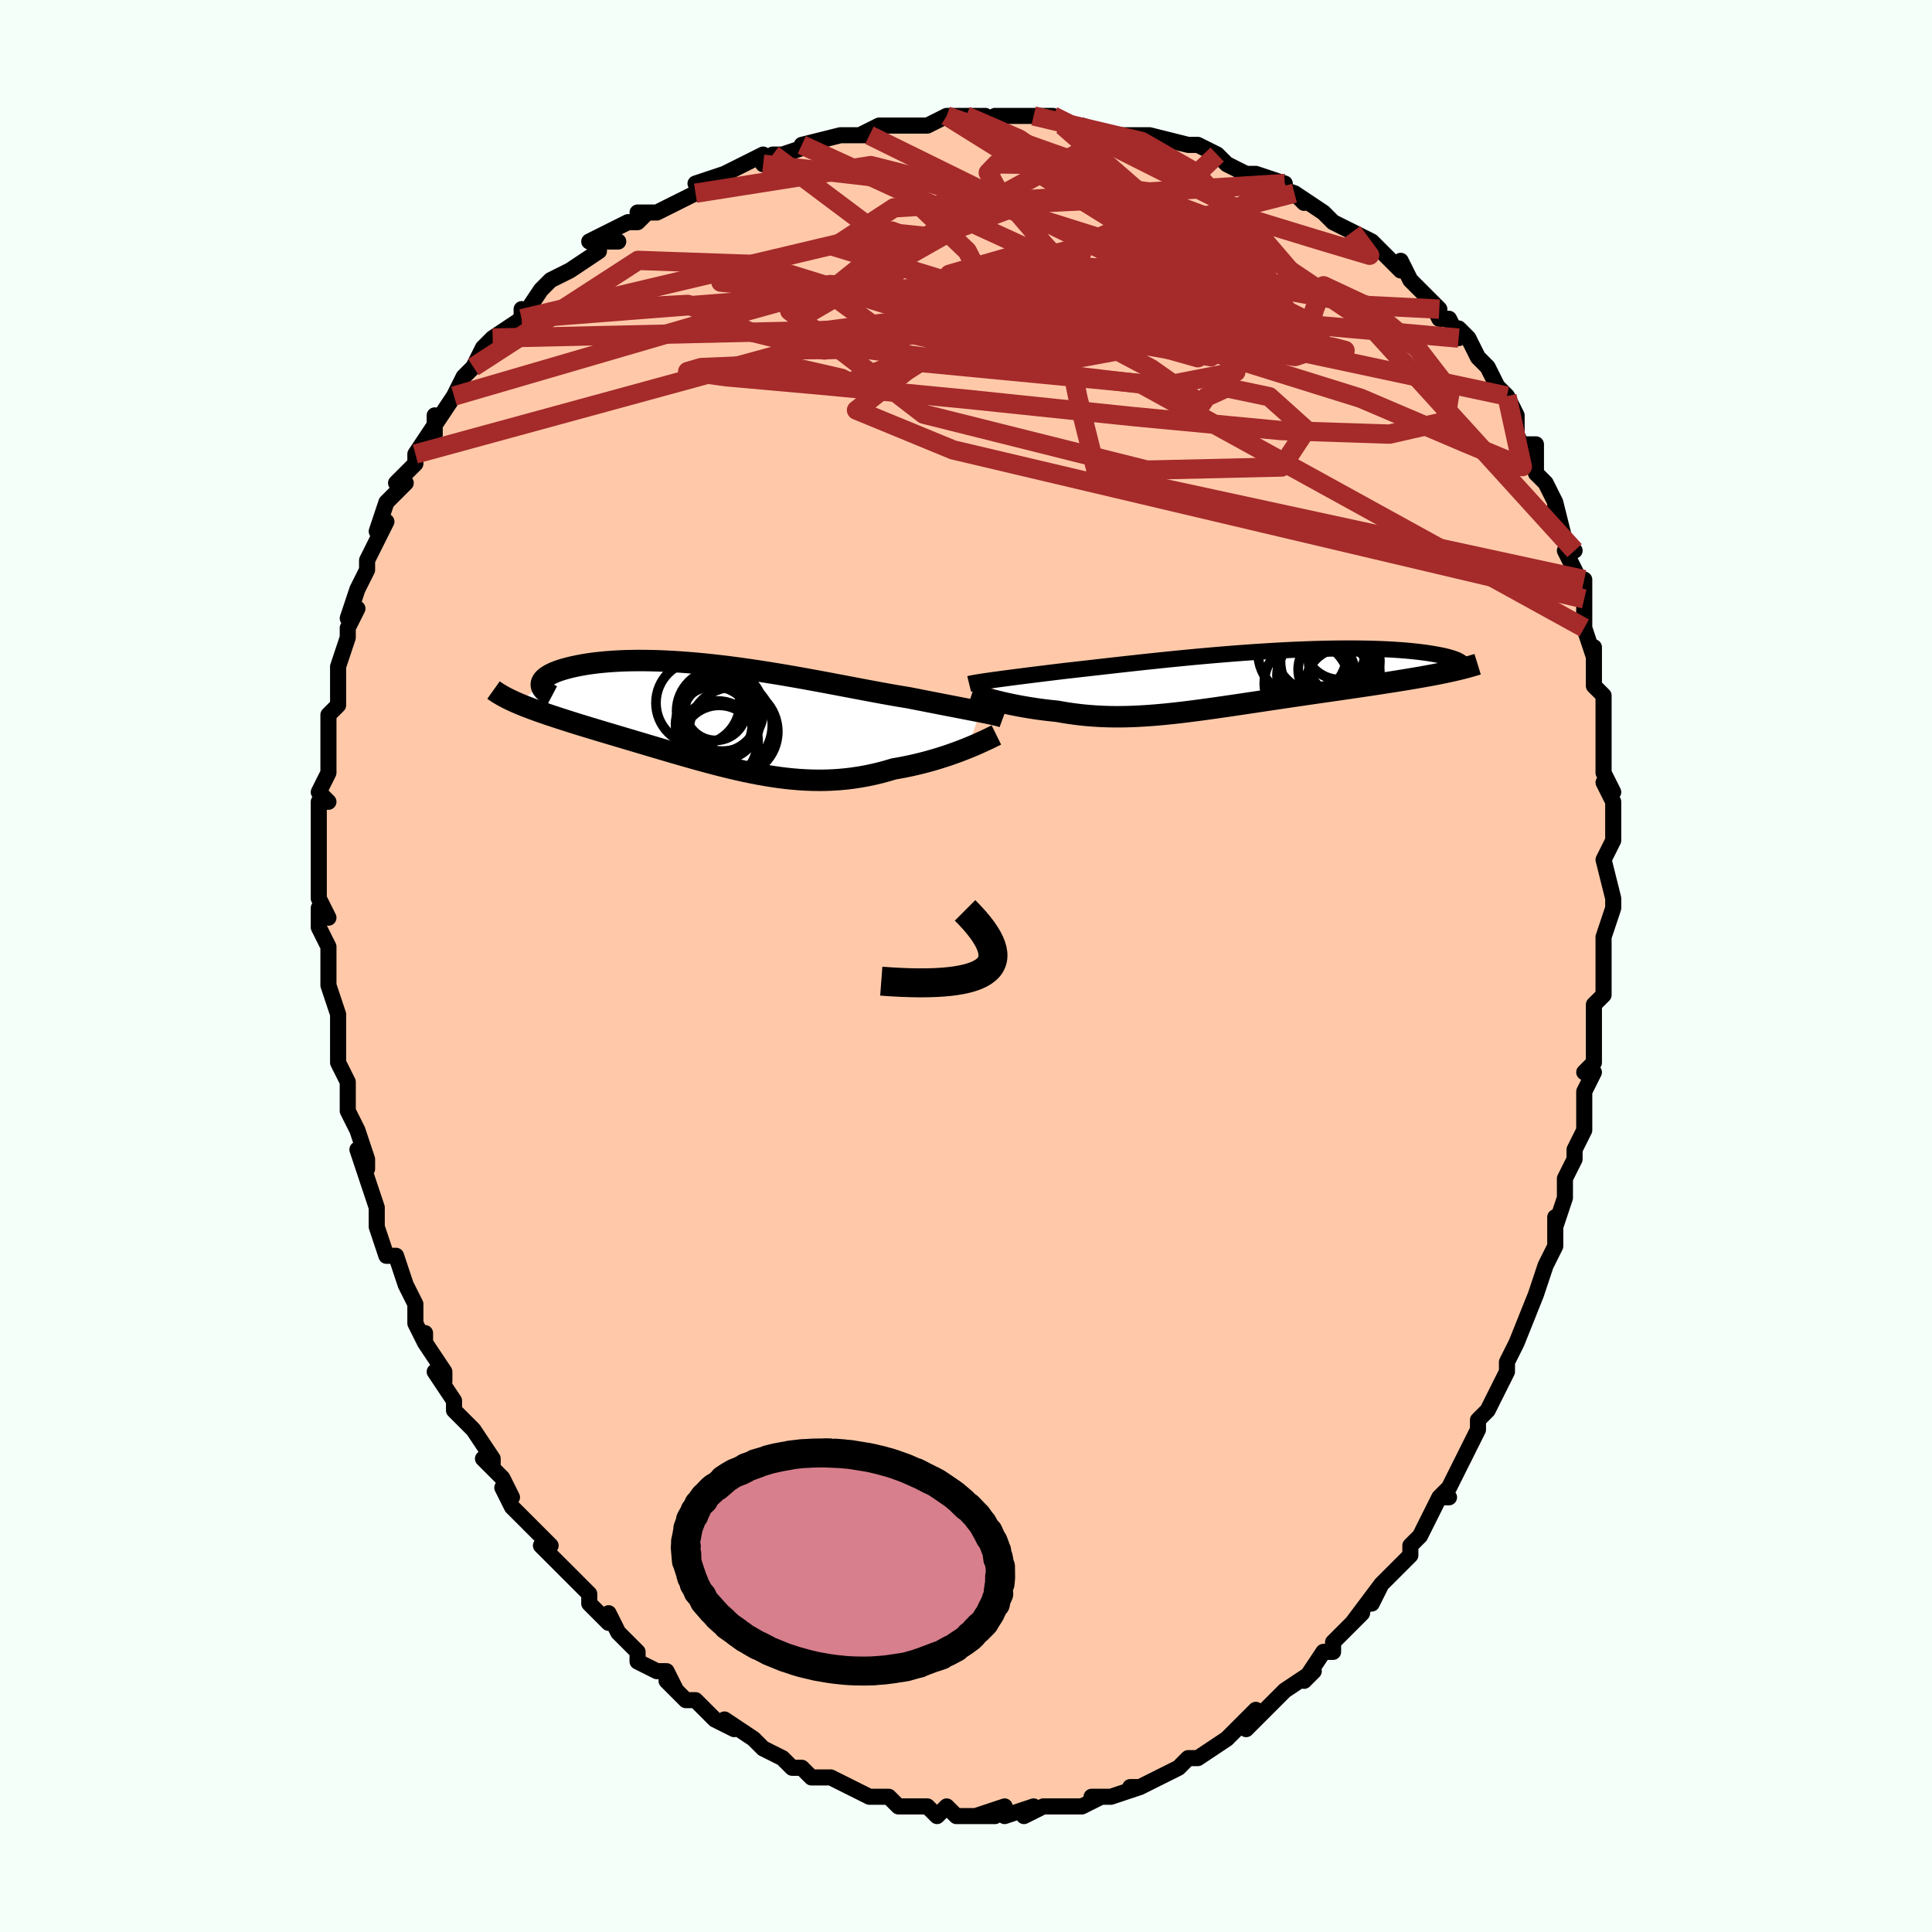 <svg viewBox="-100 -100 200 200" xmlns="http://www.w3.org/2000/svg" width="400" height="400" id="face-svg"><defs><clipPath id="leftEyeClipPath"><polyline points="27.044,-0.431,26.682,-0.502,26.299,-0.576,25.896,-0.654,25.473,-0.736,25.031,-0.822,24.57,-0.911,24.091,-1.004,23.594,-1.1,23.079,-1.2,22.548,-1.304,22.001,-1.411,21.439,-1.521,20.861,-1.635,20.269,-1.751,19.663,-1.87,19.018,-1.976,18.35,-2.089,17.66,-2.21,16.949,-2.338,16.219,-2.472,15.469,-2.612,14.702,-2.757,13.918,-2.906,13.118,-3.058,12.304,-3.212,11.477,-3.368,10.639,-3.525,9.79,-3.682,8.933,-3.838,8.069,-3.992,7.199,-4.144,6.326,-4.292,5.449,-4.436,4.571,-4.576,3.694,-4.71,2.819,-4.837,1.947,-4.958,1.081,-5.072,0.221,-5.177,-0.631,-5.275,-1.474,-5.363,-2.306,-5.443,-3.126,-5.513,-3.933,-5.574,-4.725,-5.625,-5.501,-5.666,-6.26,-5.697,-7.001,-5.718,-7.724,-5.73,-8.425,-5.731,-9.107,-5.723,-9.766,-5.706,-10.403,-5.679,-11.016,-5.644,-11.606,-5.6,-12.172,-5.548,-12.713,-5.489,-13.23,-5.423,-13.721,-5.351,-14.187,-5.273,-14.627,-5.189,-15.042,-5.102,-15.432,-5.01,-15.798,-4.916,-16.138,-4.82,-16.455,-4.721,-16.748,-4.618,-17.017,-4.512,-17.263,-4.403,-17.484,-4.291,-17.681,-4.177,-17.855,-4.061,-18.005,-3.944,-18.13,-3.826,-18.232,-3.706,-18.311,-3.586,-18.365,-3.466,-18.397,-3.345,-18.405,-3.225,-20.776,-1.284,-20.443,-1.145,-20.096,-1.005,-19.735,-0.865,-19.36,-0.723,-18.972,-0.581,-18.571,-0.438,-18.157,-0.294,-17.731,-0.148,-17.292,-0.001,-16.841,0.148,-16.379,0.299,-15.905,0.451,-15.42,0.605,-14.925,0.762,-14.418,0.92,-13.896,1.08,-13.362,1.242,-12.814,1.407,-12.255,1.575,-11.684,1.745,-11.102,1.919,-10.509,2.095,-9.907,2.274,-9.295,2.456,-8.675,2.64,-8.046,2.827,-7.411,3.016,-6.768,3.207,-6.118,3.399,-5.463,3.592,-4.802,3.785,-4.136,3.978,-3.465,4.171,-2.79,4.363,-2.112,4.552,-1.43,4.739,-0.746,4.922,-0.058,5.101,0.631,5.275,1.323,5.443,2.017,5.604,2.712,5.757,3.408,5.902,4.106,6.037,4.804,6.161,5.503,6.274,6.203,6.375,6.904,6.462,7.605,6.535,8.306,6.594,9.008,6.636,9.71,6.661,10.411,6.67,11.113,6.66,11.814,6.631,12.515,6.584,13.215,6.517,13.915,6.43,14.613,6.323,15.31,6.196,16.005,6.049,16.698,5.883,17.388,5.697,18.074,5.492,18.644,5.393,19.209,5.286,19.767,5.171,20.319,5.047,20.863,4.916,21.399,4.778,21.926,4.634,22.444,4.484,22.95,4.328,23.446,4.169,23.929,4.006,24.398,3.84,24.853,3.672,25.292,3.504,25.715,3.336"></polyline></clipPath><clipPath id="rightEyeClipPath"><polyline points="-26.086,0.042,-25.72,-0.008,-25.33,-0.061,-24.918,-0.116,-24.484,-0.174,-24.027,-0.234,-23.549,-0.296,-23.049,-0.36,-22.529,-0.426,-21.988,-0.494,-21.427,-0.564,-20.847,-0.636,-20.248,-0.71,-19.631,-0.785,-18.996,-0.862,-18.344,-0.94,-17.679,-1.014,-16.983,-1.093,-16.258,-1.175,-15.505,-1.261,-14.725,-1.35,-13.919,-1.441,-13.089,-1.535,-12.237,-1.63,-11.364,-1.726,-10.471,-1.823,-9.562,-1.92,-8.638,-2.017,-7.7,-2.113,-6.751,-2.208,-5.793,-2.301,-4.828,-2.392,-3.859,-2.479,-2.886,-2.564,-1.912,-2.645,-0.94,-2.722,0.029,-2.795,0.993,-2.863,1.949,-2.926,2.897,-2.984,3.834,-3.037,4.758,-3.084,5.668,-3.124,6.563,-3.159,7.44,-3.188,8.298,-3.211,9.136,-3.227,9.953,-3.237,10.748,-3.241,11.519,-3.239,12.266,-3.231,12.987,-3.217,13.683,-3.198,14.352,-3.172,14.994,-3.142,15.609,-3.106,16.197,-3.066,16.756,-3.022,17.288,-2.973,17.793,-2.92,18.27,-2.864,18.72,-2.806,19.143,-2.745,19.541,-2.681,19.914,-2.616,20.262,-2.551,20.587,-2.483,20.887,-2.414,21.163,-2.342,21.416,-2.27,21.645,-2.195,21.851,-2.12,22.033,-2.044,22.192,-1.967,22.329,-1.889,22.444,-1.811,22.536,-1.733,22.607,-1.655,22.657,-1.578,22.685,-1.5,20.429,-0.676,19.979,-0.586,19.516,-0.497,19.039,-0.408,18.55,-0.32,18.048,-0.232,17.534,-0.144,17.009,-0.056,16.472,0.032,15.924,0.121,15.366,0.209,14.799,0.298,14.221,0.387,13.635,0.476,13.041,0.567,12.436,0.657,11.818,0.748,11.189,0.84,10.55,0.933,9.9,1.026,9.242,1.121,8.576,1.217,7.903,1.314,7.224,1.412,6.54,1.511,5.852,1.612,5.16,1.713,4.465,1.816,3.768,1.919,3.071,2.023,2.372,2.127,1.674,2.231,0.977,2.336,0.282,2.44,-0.412,2.543,-1.103,2.645,-1.791,2.746,-2.476,2.845,-3.157,2.942,-3.834,3.037,-4.507,3.128,-5.175,3.216,-5.838,3.3,-6.496,3.38,-7.15,3.455,-7.799,3.524,-8.442,3.588,-9.081,3.645,-9.715,3.695,-10.345,3.738,-10.969,3.773,-11.59,3.8,-12.206,3.819,-12.819,3.828,-13.427,3.828,-14.033,3.818,-14.634,3.798,-15.233,3.768,-15.829,3.727,-16.422,3.676,-17.012,3.614,-17.599,3.541,-18.184,3.458,-18.766,3.365,-19.344,3.262,-19.825,3.214,-20.299,3.161,-20.768,3.105,-21.23,3.043,-21.685,2.978,-22.132,2.909,-22.571,2.837,-23.002,2.761,-23.424,2.683,-23.835,2.602,-24.236,2.519,-24.626,2.435,-25.003,2.349,-25.367,2.263,-25.716,2.177"></polyline></clipPath><filter id="fuzzy"><feTurbulence id="turbulence" baseFrequency="0.05" numOctaves="3" type="noise" result="noise"></feTurbulence><feDisplacementMap in="SourceGraphic" in2="noise" scale="2"></feDisplacementMap></filter><linearGradient id="rainbowGradient" x1="0%" y1="0%" x2="100%" y2="0%"><stop offset="0%" style="stop-color: rgb(167, 133, 106);  stop-opacity: 1"></stop><stop offset="50%" style="stop-color: rgb(128, 128, 128);  stop-opacity: 1"></stop><stop offset="100%" style="stop-color: rgb(255, 192, 203);  stop-opacity: 1"></stop></linearGradient></defs><title>That&#39;s an ugly face</title><desc>CREATED BY XUAN TANG, MORE INFO AT TXSTC55.GITHUB.IO</desc><rect x="-100" y="-100" width="100%" height="100%" opacity="1" fill="rgb(245, 255, 250)"></rect><polyline id="faceContour" points="66,1,66,3,66,3,65,4,65,5,65,8,65,8,65,10,64,11,65,11,64,13,64,14,64,17,63,19,63,20,62,22,62,22,62,24,61,27,61,27,61,26,61,29,60,31,59,34,59,34,59,34,59,34,57,39,57,39,56,41,56,42,55,44,55,44,54,46,53,47,53,47,53,48,52,50,52,50,50,54,49,55,50,55,49,55,49,55,48,57,47,59,47,59,46,60,46,61,43,64,43,64,42,66,43,64,40,68,41,67,40,68,39,69,38,70,38,71,37,71,35,74,36,73,33,75,33,75,32,76,31,77,32,76,29,79,30,77,28,79,27,80,27,80,24,82,24,82,23,82,22,83,22,83,20,84,20,84,20,84,18,85,17,85,18,85,15,86,15,86,13,86,14,86,12,87,12,87,10,87,10,87,8,87,6,88,7,87,4,88,4,88,4,87,1,88,3,88,1,88,-1,88,-2,87,-2,87,-3,88,-3,88,-4,87,-5,87,-7,87,-8,86,-8,86,-10,86,-10,86,-10,86,-12,85,-12,85,-14,84,-14,84,-16,84,-17,83,-18,83,-19,82,-21,81,-19,82,-21,81,-22,80,-22,80,-25,78,-24,79,-26,78,-26,78,-28,76,-29,76,-31,74,-30,75,-31,73,-32,73,-32,73,-34,72,-34,71,-35,70,-35,70,-36,69,-37,67,-37,68,-39,66,-39,65,-40,64,-41,63,-42,62,-43,61,-44,60,-43,60,-44,59,-45,58,-47,56,-48,54,-47,55,-48,53,-50,51,-49,52,-49,51,-51,48,-51,48,-52,47,-53,46,-53,45,-55,42,-54,43,-54,42,-56,39,-56,38,-56,39,-57,37,-57,35,-58,33,-58,33,-58,33,-59,30,-60,30,-61,27,-61,27,-61,25,-61,25,-62,22,-63,19,-62,21,-62,20,-63,17,-64,15,-64,14,-64,12,-64,12,-65,10,-65,9,-65,7,-65,9,-65,6,-65,5,-66,2,-66,1,-66,0,-66,-1,-66,-2,-67,-4,-67,-6,-66,-5,-67,-7,-67,-9,-67,-11,-67,-12,-67,-12,-67,-15,-67,-17,-67,-17,-66,-17,-67,-18,-66,-20,-66,-23,-66,-25,-66,-25,-66,-26,-65,-27,-65,-27,-65,-29,-65,-31,-64,-34,-64,-35,-64,-35,-63,-37,-64,-36,-63,-39,-62,-41,-62,-42,-62,-42,-62,-42,-61,-44,-60,-46,-61,-45,-60,-48,-58,-50,-59,-50,-57,-52,-57,-53,-57,-53,-55,-56,-55,-56,-55,-55,-55,-57,-55,-56,-53,-59,-52,-61,-51,-62,-52,-61,-51,-62,-50,-64,-49,-65,-49,-65,-46,-67,-46,-68,-46,-67,-44,-70,-43,-71,-41,-72,-41,-72,-41,-72,-38,-74,-38,-75,-36,-75,-39,-75,-35,-77,-34,-77,-33,-78,-34,-78,-32,-78,-30,-79,-28,-80,-27,-81,-26,-81,-28,-81,-25,-82,-25,-82,-23,-83,-21,-84,-21,-83,-20,-84,-20,-84,-19,-84,-16,-85,-17,-85,-13,-86,-13,-86,-10,-86,-11,-86,-9,-87,-7,-87,-6,-87,-5,-87,-4,-87,-2,-88,0,-88,-1,-88,2,-88,3,-87,3,-88,6,-88,7,-88,7,-88,9,-88,11,-87,10,-87,12,-87,12,-87,15,-86,16,-86,19,-86,18,-86,18,-86,19,-86,23,-85,24,-85,26,-84,26,-84,26,-84,27,-83,29,-82,30,-82,30,-82,33,-81,31,-81,34,-80,35,-79,34,-80,37,-78,38,-77,40,-76,40,-76,42,-75,42,-74,42,-75,45,-72,45,-72,45,-73,46,-71,47,-70,49,-68,48,-69,49,-67,50,-67,51,-65,51,-66,52,-65,53,-63,54,-62,55,-60,56,-59,55,-60,56,-59,57,-57,57,-55,58,-53,58,-54,59,-54,59,-51,60,-50,61,-48,61,-47,61,-48,62,-44,62,-44,63,-43,62,-43,64,-39,64,-40,64,-38,64,-36,64,-36,64,-35,65,-32,65,-33,65,-29,66,-28,66,-28,66,-26,66,-23,66,-23,66,-21,66,-20,67,-18,66,-19,67,-17,67,-14,67,-14,67,-13,66,-11,67,-7,67,-7,67,-6,66,-3,66,-1,66,-1,66,1,66,3" fill="#ffc9a9" stroke="black" stroke-width="1.667" stroke-linejoin="round" filter="url(#fuzzy)"></polyline><g transform="translate(28.787 -29.631)"><polyline id="rightCountour" points="-26.086,0.042,-25.72,-0.008,-25.33,-0.061,-24.918,-0.116,-24.484,-0.174,-24.027,-0.234,-23.549,-0.296,-23.049,-0.36,-22.529,-0.426,-21.988,-0.494,-21.427,-0.564,-20.847,-0.636,-20.248,-0.71,-19.631,-0.785,-18.996,-0.862,-18.344,-0.94,-17.679,-1.014,-16.983,-1.093,-16.258,-1.175,-15.505,-1.261,-14.725,-1.35,-13.919,-1.441,-13.089,-1.535,-12.237,-1.63,-11.364,-1.726,-10.471,-1.823,-9.562,-1.92,-8.638,-2.017,-7.7,-2.113,-6.751,-2.208,-5.793,-2.301,-4.828,-2.392,-3.859,-2.479,-2.886,-2.564,-1.912,-2.645,-0.94,-2.722,0.029,-2.795,0.993,-2.863,1.949,-2.926,2.897,-2.984,3.834,-3.037,4.758,-3.084,5.668,-3.124,6.563,-3.159,7.44,-3.188,8.298,-3.211,9.136,-3.227,9.953,-3.237,10.748,-3.241,11.519,-3.239,12.266,-3.231,12.987,-3.217,13.683,-3.198,14.352,-3.172,14.994,-3.142,15.609,-3.106,16.197,-3.066,16.756,-3.022,17.288,-2.973,17.793,-2.92,18.27,-2.864,18.72,-2.806,19.143,-2.745,19.541,-2.681,19.914,-2.616,20.262,-2.551,20.587,-2.483,20.887,-2.414,21.163,-2.342,21.416,-2.27,21.645,-2.195,21.851,-2.12,22.033,-2.044,22.192,-1.967,22.329,-1.889,22.444,-1.811,22.536,-1.733,22.607,-1.655,22.657,-1.578,22.685,-1.5,20.429,-0.676,19.979,-0.586,19.516,-0.497,19.039,-0.408,18.55,-0.32,18.048,-0.232,17.534,-0.144,17.009,-0.056,16.472,0.032,15.924,0.121,15.366,0.209,14.799,0.298,14.221,0.387,13.635,0.476,13.041,0.567,12.436,0.657,11.818,0.748,11.189,0.84,10.55,0.933,9.9,1.026,9.242,1.121,8.576,1.217,7.903,1.314,7.224,1.412,6.54,1.511,5.852,1.612,5.16,1.713,4.465,1.816,3.768,1.919,3.071,2.023,2.372,2.127,1.674,2.231,0.977,2.336,0.282,2.44,-0.412,2.543,-1.103,2.645,-1.791,2.746,-2.476,2.845,-3.157,2.942,-3.834,3.037,-4.507,3.128,-5.175,3.216,-5.838,3.3,-6.496,3.38,-7.15,3.455,-7.799,3.524,-8.442,3.588,-9.081,3.645,-9.715,3.695,-10.345,3.738,-10.969,3.773,-11.59,3.8,-12.206,3.819,-12.819,3.828,-13.427,3.828,-14.033,3.818,-14.634,3.798,-15.233,3.768,-15.829,3.727,-16.422,3.676,-17.012,3.614,-17.599,3.541,-18.184,3.458,-18.766,3.365,-19.344,3.262,-19.825,3.214,-20.299,3.161,-20.768,3.105,-21.23,3.043,-21.685,2.978,-22.132,2.909,-22.571,2.837,-23.002,2.761,-23.424,2.683,-23.835,2.602,-24.236,2.519,-24.626,2.435,-25.003,2.349,-25.367,2.263,-25.716,2.177" fill="white" stroke="white" stroke-width="0" stroke-linejoin="round" filter="url(#fuzzy)"></polyline></g><g transform="translate(-25.561 -25.892)"><polyline id="leftCountour" points="27.044,-0.431,26.682,-0.502,26.299,-0.576,25.896,-0.654,25.473,-0.736,25.031,-0.822,24.57,-0.911,24.091,-1.004,23.594,-1.1,23.079,-1.2,22.548,-1.304,22.001,-1.411,21.439,-1.521,20.861,-1.635,20.269,-1.751,19.663,-1.87,19.018,-1.976,18.35,-2.089,17.66,-2.21,16.949,-2.338,16.219,-2.472,15.469,-2.612,14.702,-2.757,13.918,-2.906,13.118,-3.058,12.304,-3.212,11.477,-3.368,10.639,-3.525,9.79,-3.682,8.933,-3.838,8.069,-3.992,7.199,-4.144,6.326,-4.292,5.449,-4.436,4.571,-4.576,3.694,-4.71,2.819,-4.837,1.947,-4.958,1.081,-5.072,0.221,-5.177,-0.631,-5.275,-1.474,-5.363,-2.306,-5.443,-3.126,-5.513,-3.933,-5.574,-4.725,-5.625,-5.501,-5.666,-6.26,-5.697,-7.001,-5.718,-7.724,-5.73,-8.425,-5.731,-9.107,-5.723,-9.766,-5.706,-10.403,-5.679,-11.016,-5.644,-11.606,-5.6,-12.172,-5.548,-12.713,-5.489,-13.23,-5.423,-13.721,-5.351,-14.187,-5.273,-14.627,-5.189,-15.042,-5.102,-15.432,-5.01,-15.798,-4.916,-16.138,-4.82,-16.455,-4.721,-16.748,-4.618,-17.017,-4.512,-17.263,-4.403,-17.484,-4.291,-17.681,-4.177,-17.855,-4.061,-18.005,-3.944,-18.13,-3.826,-18.232,-3.706,-18.311,-3.586,-18.365,-3.466,-18.397,-3.345,-18.405,-3.225,-20.776,-1.284,-20.443,-1.145,-20.096,-1.005,-19.735,-0.865,-19.36,-0.723,-18.972,-0.581,-18.571,-0.438,-18.157,-0.294,-17.731,-0.148,-17.292,-0.001,-16.841,0.148,-16.379,0.299,-15.905,0.451,-15.42,0.605,-14.925,0.762,-14.418,0.92,-13.896,1.08,-13.362,1.242,-12.814,1.407,-12.255,1.575,-11.684,1.745,-11.102,1.919,-10.509,2.095,-9.907,2.274,-9.295,2.456,-8.675,2.64,-8.046,2.827,-7.411,3.016,-6.768,3.207,-6.118,3.399,-5.463,3.592,-4.802,3.785,-4.136,3.978,-3.465,4.171,-2.79,4.363,-2.112,4.552,-1.43,4.739,-0.746,4.922,-0.058,5.101,0.631,5.275,1.323,5.443,2.017,5.604,2.712,5.757,3.408,5.902,4.106,6.037,4.804,6.161,5.503,6.274,6.203,6.375,6.904,6.462,7.605,6.535,8.306,6.594,9.008,6.636,9.71,6.661,10.411,6.67,11.113,6.66,11.814,6.631,12.515,6.584,13.215,6.517,13.915,6.43,14.613,6.323,15.31,6.196,16.005,6.049,16.698,5.883,17.388,5.697,18.074,5.492,18.644,5.393,19.209,5.286,19.767,5.171,20.319,5.047,20.863,4.916,21.399,4.778,21.926,4.634,22.444,4.484,22.95,4.328,23.446,4.169,23.929,4.006,24.398,3.84,24.853,3.672,25.292,3.504,25.715,3.336" fill="white" stroke="white" stroke-width="0" stroke-linejoin="round" filter="url(#fuzzy)"></polyline></g><g transform="translate(28.787 -29.631)"><polyline id="rightUpper" points="-28.459,0.436,-28.328,0.404,-28.173,0.371,-27.995,0.337,-27.793,0.301,-27.568,0.263,-27.319,0.223,-27.046,0.181,-26.749,0.137,-26.43,0.091,-26.086,0.042,-25.72,-0.008,-25.33,-0.061,-24.918,-0.116,-24.484,-0.174,-24.027,-0.234,-23.549,-0.296,-23.049,-0.36,-22.529,-0.426,-21.988,-0.494,-21.427,-0.564,-20.847,-0.636,-20.248,-0.71,-19.631,-0.785,-18.996,-0.862,-18.344,-0.94,-17.679,-1.014,-16.983,-1.093,-16.258,-1.175,-15.505,-1.261,-14.725,-1.35,-13.919,-1.441,-13.089,-1.535,-12.237,-1.63,-11.364,-1.726,-10.471,-1.823,-9.562,-1.92,-8.638,-2.017,-7.7,-2.113,-6.751,-2.208,-5.793,-2.301,-4.828,-2.392,-3.859,-2.479,-2.886,-2.564,-1.912,-2.645,-0.94,-2.722,0.029,-2.795,0.993,-2.863,1.949,-2.926,2.897,-2.984,3.834,-3.037,4.758,-3.084,5.668,-3.124,6.563,-3.159,7.44,-3.188,8.298,-3.211,9.136,-3.227,9.953,-3.237,10.748,-3.241,11.519,-3.239,12.266,-3.231,12.987,-3.217,13.683,-3.198,14.352,-3.172,14.994,-3.142,15.609,-3.106,16.197,-3.066,16.756,-3.022,17.288,-2.973,17.793,-2.92,18.27,-2.864,18.72,-2.806,19.143,-2.745,19.541,-2.681,19.914,-2.616,20.262,-2.551,20.587,-2.483,20.887,-2.414,21.163,-2.342,21.416,-2.27,21.645,-2.195,21.851,-2.12,22.033,-2.044,22.192,-1.967,22.329,-1.889,22.444,-1.811,22.536,-1.733,22.607,-1.655,22.657,-1.578,22.685,-1.5,22.694,-1.423,22.682,-1.347,22.651,-1.271,22.6,-1.197,22.531,-1.123,22.443,-1.051,22.338,-0.979,22.215,-0.909,22.076,-0.84,21.92,-0.772" fill="none" stroke="black" stroke-width="1.667" stroke-linejoin="round" filter="url(#fuzzy)"></polyline><polyline id="rightLower" points="-28.181,1.471,-28.039,1.517,-27.87,1.57,-27.675,1.631,-27.456,1.698,-27.215,1.769,-26.952,1.845,-26.67,1.925,-26.369,2.007,-26.051,2.091,-25.716,2.177,-25.367,2.263,-25.003,2.349,-24.626,2.435,-24.236,2.519,-23.835,2.602,-23.424,2.683,-23.002,2.761,-22.571,2.837,-22.132,2.909,-21.685,2.978,-21.23,3.043,-20.768,3.105,-20.299,3.161,-19.825,3.214,-19.344,3.262,-18.766,3.365,-18.184,3.458,-17.599,3.541,-17.012,3.614,-16.422,3.676,-15.829,3.727,-15.233,3.768,-14.634,3.798,-14.033,3.818,-13.427,3.828,-12.819,3.828,-12.206,3.819,-11.59,3.8,-10.969,3.773,-10.345,3.738,-9.715,3.695,-9.081,3.645,-8.442,3.588,-7.799,3.524,-7.15,3.455,-6.496,3.38,-5.838,3.3,-5.175,3.216,-4.507,3.128,-3.834,3.037,-3.157,2.942,-2.476,2.845,-1.791,2.746,-1.103,2.645,-0.412,2.543,0.282,2.44,0.977,2.336,1.674,2.231,2.372,2.127,3.071,2.023,3.768,1.919,4.465,1.816,5.16,1.713,5.852,1.612,6.54,1.511,7.224,1.412,7.903,1.314,8.576,1.217,9.242,1.121,9.9,1.026,10.55,0.933,11.189,0.84,11.818,0.748,12.436,0.657,13.041,0.567,13.635,0.476,14.221,0.387,14.799,0.298,15.366,0.209,15.924,0.121,16.472,0.032,17.009,-0.056,17.534,-0.144,18.048,-0.232,18.55,-0.32,19.039,-0.408,19.516,-0.497,19.979,-0.586,20.429,-0.676,20.866,-0.766,21.289,-0.857,21.698,-0.948,22.093,-1.04,22.474,-1.133,22.842,-1.227,23.196,-1.321,23.536,-1.417,23.862,-1.513,24.176,-1.61" fill="none" stroke="black" stroke-width="2.222" stroke-linejoin="round" filter="url(#fuzzy)"></polyline><!--[--><circle r="3.689" cx="10.372" cy="-1.888" stroke="black" fill="none" stroke-width="1" filter="url(#fuzzy)" clip-path="url(#rightEyeClipPath)"></circle><circle r="3.721" cx="9.92" cy="-3.742" stroke="black" fill="none" stroke-width="1" filter="url(#fuzzy)" clip-path="url(#rightEyeClipPath)"></circle><circle r="3.518" cx="9.114" cy="-1.063" stroke="black" fill="none" stroke-width="1" filter="url(#fuzzy)" clip-path="url(#rightEyeClipPath)"></circle><circle r="4.06" cx="7.464" cy="-0.444" stroke="black" fill="none" stroke-width="1" filter="url(#fuzzy)" clip-path="url(#rightEyeClipPath)"></circle><circle r="3.834" cx="10.186" cy="0.552" stroke="black" fill="none" stroke-width="1" filter="url(#fuzzy)" clip-path="url(#rightEyeClipPath)"></circle><circle r="4.825" cx="7.84" cy="-3.448" stroke="black" fill="none" stroke-width="1" filter="url(#fuzzy)" clip-path="url(#rightEyeClipPath)"></circle><circle r="4.604" cx="6.053" cy="-2.775" stroke="black" fill="none" stroke-width="1" filter="url(#fuzzy)" clip-path="url(#rightEyeClipPath)"></circle><circle r="3.543" cx="10.515" cy="-0.766" stroke="black" fill="none" stroke-width="1" filter="url(#fuzzy)" clip-path="url(#rightEyeClipPath)"></circle><circle r="4.676" cx="8.448" cy="-1.905" stroke="black" fill="none" stroke-width="1" filter="url(#fuzzy)" clip-path="url(#rightEyeClipPath)"></circle><circle r="4.399" cx="6.487" cy="0.357" stroke="black" fill="none" stroke-width="1" filter="url(#fuzzy)" clip-path="url(#rightEyeClipPath)"></circle><!--]--></g><g transform="translate(-25.561 -25.892)"><polyline id="leftUpper" points="29.419,0.125,29.29,0.078,29.135,0.03,28.956,-0.02,28.753,-0.071,28.525,-0.124,28.274,-0.18,28,-0.238,27.703,-0.299,27.384,-0.363,27.044,-0.431,26.682,-0.502,26.299,-0.576,25.896,-0.654,25.473,-0.736,25.031,-0.822,24.57,-0.911,24.091,-1.004,23.594,-1.1,23.079,-1.2,22.548,-1.304,22.001,-1.411,21.439,-1.521,20.861,-1.635,20.269,-1.751,19.663,-1.87,19.018,-1.976,18.35,-2.089,17.66,-2.21,16.949,-2.338,16.219,-2.472,15.469,-2.612,14.702,-2.757,13.918,-2.906,13.118,-3.058,12.304,-3.212,11.477,-3.368,10.639,-3.525,9.79,-3.682,8.933,-3.838,8.069,-3.992,7.199,-4.144,6.326,-4.292,5.449,-4.436,4.571,-4.576,3.694,-4.71,2.819,-4.837,1.947,-4.958,1.081,-5.072,0.221,-5.177,-0.631,-5.275,-1.474,-5.363,-2.306,-5.443,-3.126,-5.513,-3.933,-5.574,-4.725,-5.625,-5.501,-5.666,-6.26,-5.697,-7.001,-5.718,-7.724,-5.73,-8.425,-5.731,-9.107,-5.723,-9.766,-5.706,-10.403,-5.679,-11.016,-5.644,-11.606,-5.6,-12.172,-5.548,-12.713,-5.489,-13.23,-5.423,-13.721,-5.351,-14.187,-5.273,-14.627,-5.189,-15.042,-5.102,-15.432,-5.01,-15.798,-4.916,-16.138,-4.82,-16.455,-4.721,-16.748,-4.618,-17.017,-4.512,-17.263,-4.403,-17.484,-4.291,-17.681,-4.177,-17.855,-4.061,-18.005,-3.944,-18.13,-3.826,-18.232,-3.706,-18.311,-3.586,-18.365,-3.466,-18.397,-3.345,-18.405,-3.225,-18.391,-3.106,-18.354,-2.987,-18.295,-2.869,-18.214,-2.752,-18.112,-2.637,-17.988,-2.523,-17.844,-2.41,-17.68,-2.299,-17.496,-2.19,-17.292,-2.083" fill="none" stroke="black" stroke-width="2.222" stroke-linejoin="round" filter="url(#fuzzy)"></polyline><polyline id="leftLower" points="28.705,1.975,28.531,2.061,28.324,2.163,28.087,2.279,27.821,2.407,27.528,2.545,27.21,2.692,26.868,2.846,26.504,3.006,26.119,3.169,25.715,3.336,25.292,3.504,24.853,3.672,24.398,3.84,23.929,4.006,23.446,4.169,22.95,4.328,22.444,4.484,21.926,4.634,21.399,4.778,20.863,4.916,20.319,5.047,19.767,5.171,19.209,5.286,18.644,5.393,18.074,5.492,17.388,5.697,16.698,5.883,16.005,6.049,15.31,6.196,14.613,6.323,13.915,6.43,13.215,6.517,12.515,6.584,11.814,6.631,11.113,6.66,10.411,6.67,9.71,6.661,9.008,6.636,8.306,6.594,7.605,6.535,6.904,6.462,6.203,6.375,5.503,6.274,4.804,6.161,4.106,6.037,3.408,5.902,2.712,5.757,2.017,5.604,1.323,5.443,0.631,5.275,-0.058,5.101,-0.746,4.922,-1.43,4.739,-2.112,4.552,-2.79,4.363,-3.465,4.171,-4.136,3.978,-4.802,3.785,-5.463,3.592,-6.118,3.399,-6.768,3.207,-7.411,3.016,-8.046,2.827,-8.675,2.64,-9.295,2.456,-9.907,2.274,-10.509,2.095,-11.102,1.919,-11.684,1.745,-12.255,1.575,-12.814,1.407,-13.362,1.242,-13.896,1.08,-14.418,0.92,-14.925,0.762,-15.42,0.605,-15.905,0.451,-16.379,0.299,-16.841,0.148,-17.292,-0.001,-17.731,-0.148,-18.157,-0.294,-18.571,-0.438,-18.972,-0.581,-19.36,-0.723,-19.735,-0.865,-20.096,-1.005,-20.443,-1.145,-20.776,-1.284,-21.096,-1.423,-21.402,-1.562,-21.693,-1.701,-21.971,-1.839,-22.235,-1.978,-22.484,-2.117,-22.721,-2.256,-22.943,-2.395,-23.153,-2.535,-23.349,-2.675" fill="none" stroke="black" stroke-width="2.222" stroke-linejoin="round" filter="url(#fuzzy)"></polyline><!--[--><circle r="4.875" cx="0.637" cy="0.948" stroke="black" fill="none" stroke-width="1" filter="url(#fuzzy)" clip-path="url(#leftEyeClipPath)"></circle><circle r="4.297" cx="-0.099" cy="-0.493" stroke="black" fill="none" stroke-width="1" filter="url(#fuzzy)" clip-path="url(#leftEyeClipPath)"></circle><circle r="4.602" cx="1.476" cy="1.626" stroke="black" fill="none" stroke-width="1" filter="url(#fuzzy)" clip-path="url(#leftEyeClipPath)"></circle><circle r="4.245" cx="0.345" cy="-0.597" stroke="black" fill="none" stroke-width="1" filter="url(#fuzzy)" clip-path="url(#leftEyeClipPath)"></circle><circle r="3.155" cx="-0.361" cy="-0.616" stroke="black" fill="none" stroke-width="1" filter="url(#fuzzy)" clip-path="url(#leftEyeClipPath)"></circle><circle r="4.073" cx="0.15" cy="0.477" stroke="black" fill="none" stroke-width="1" filter="url(#fuzzy)" clip-path="url(#leftEyeClipPath)"></circle><circle r="3.934" cx="0.006" cy="2.843" stroke="black" fill="none" stroke-width="1" filter="url(#fuzzy)" clip-path="url(#leftEyeClipPath)"></circle><circle r="3.968" cx="-0.537" cy="0.91" stroke="black" fill="none" stroke-width="1" filter="url(#fuzzy)" clip-path="url(#leftEyeClipPath)"></circle><circle r="4.213" cx="-0.168" cy="2.667" stroke="black" fill="none" stroke-width="1" filter="url(#fuzzy)" clip-path="url(#leftEyeClipPath)"></circle><circle r="4.35" cx="-2.184" cy="-1.346" stroke="black" fill="none" stroke-width="1" filter="url(#fuzzy)" clip-path="url(#leftEyeClipPath)"></circle><!--]--></g><g id="hairs"><!--[--><polyline points="-51,-62,-33.942,-73.046,-21.459,-72.603,-8.411,-68.564,1.197,-66.182,6.093,-65.958,9.426,-65.984,13.925,-64.603,19.157,-61.84,22.953,-59.173,24.357,-58.142,24.867,-58.893,26.978,-59.857,31.391,-58.936,35.214,-55.502,32.676,-51.658,18.737,-51.334,-4.369,-57.125,-18.252,-67.818,15,-86" fill="none" stroke="rgb(165, 42, 42)" stroke-width="2" stroke-linejoin="round" filter="url(#fuzzy)"></polyline><polyline points="40,-76,41.781,-73.576,36.559,-75.135,30.189,-77.084,25.819,-78.004,25.076,-77.198,27.595,-74.7,31.024,-71.559,32.574,-69.34,30.898,-69.151,26.841,-70.96,22.631,-73.684,20.207,-75.896,19.993,-76.622,21.05,-75.706,22.453,-73.631,24.481,-71.132,28.03,-69.1,32.27,-68.883,33.501,-72.038,28.029,-78.426,9,-88" fill="none" stroke="rgb(165, 42, 42)" stroke-width="2" stroke-linejoin="round" filter="url(#fuzzy)"></polyline><polyline points="-2,-88,29.961,-68.081,23.024,-65.049,3.778,-67.764,-13.414,-70.122,-23.529,-70.944,-25.373,-70.791,-19.528,-70.257,-8.169,-69.722,5.222,-69.563,16.934,-70.151,24.411,-71.568,27.146,-73.375,26.629,-74.738,25.394,-74.962,25.517,-74.146,27.213,-73.447,28.606,-74.473,27.473,-77.857,23.708,-82.179,18.19,-85.351,7,-88" fill="none" stroke="rgb(165, 42, 42)" stroke-width="2" stroke-linejoin="round" filter="url(#fuzzy)"></polyline><polyline points="-21,-83,-7.705,-81.468,0.117,-74.021,2.772,-68.85,2.982,-67.477,4.631,-68.462,8.409,-70.196,13.129,-71.577,17.639,-72.245,21.113,-72.631,22.734,-73.528,21.826,-75.351,18.296,-77.652,12.75,-79.254,6.025,-78.924,-1.415,-76.138,-9.338,-71.637,-16.074,-67.707,-16.558,-67.876,-7.821,-74.872,-20,-84" fill="none" stroke="rgb(165, 42, 42)" stroke-width="2" stroke-linejoin="round" filter="url(#fuzzy)"></polyline><polyline points="-17,-85,25.967,-65.29,25.364,-63.069,9.601,-65.789,-6.928,-66.759,-17.332,-65.414,-18.636,-63.784,-12.086,-63.836,-2.097,-66.174,6.955,-69.636,13.1,-71.907,15.807,-71.357,13.188,-68.984,3.194,-67.954,-4.544,-70.117,34,-80" fill="none" stroke="rgb(165, 42, 42)" stroke-width="2" stroke-linejoin="round" filter="url(#fuzzy)"></polyline><polyline points="-10,-86,22.223,-70.144,24.002,-62.967,20.157,-64.049,18.328,-66.834,14.945,-68.35,7.614,-68.387,-1.245,-67.641,-7.222,-66.81,-7.793,-66.342,-3.772,-66.385,2.025,-66.766,7.042,-67.05,10.093,-66.848,10.867,-66.333,9.433,-66.47,7.439,-68.267,9.819,-71.09,22.257,-71.889,41.665,-68.372,49,-68" fill="none" stroke="rgb(165, 42, 42)" stroke-width="2" stroke-linejoin="round" filter="url(#fuzzy)"></polyline><polyline points="63,-43,41.471,-66.679,25.685,-77.277,14.224,-81.534,6.838,-82.992,3.183,-83.032,2.307,-82.118,3.185,-80.509,4.884,-78.519,6.617,-76.512,7.976,-74.816,9.063,-73.629,10.243,-72.942,11.633,-72.528,12.775,-72.032,12.757,-71.183,10.74,-70.003,6.591,-68.899,1.397,-68.538,-2.389,-69.482,-1.726,-71.603,4.572,-73.42,11.938,-72.128,6.056,-66.26,-49,-65" fill="none" stroke="rgb(165, 42, 42)" stroke-width="2" stroke-linejoin="round" filter="url(#fuzzy)"></polyline><polyline points="51,-65,-2.396,-69.771,-14.081,-70.544,-11.718,-69.592,-6.088,-69.47,-0.837,-69.739,4.743,-69.413,12.264,-68.267,21.763,-66.678,31.311,-65.135,38.032,-64.038,39.239,-63.723,33.041,-64.505,19.062,-66.651,0.39,-70.175,-13.619,-74.464,-7.452,-78.486,33,-81" fill="none" stroke="rgb(165, 42, 42)" stroke-width="2" stroke-linejoin="round" filter="url(#fuzzy)"></polyline><polyline points="56,-59,2.7,-70.379,-13.998,-69.533,-9.539,-66.286,1.599,-63.755,11.916,-62.988,17.712,-64.052,17.388,-66.414,12.041,-69.026,5.09,-70.576,-0.282,-70.09,-3.791,-67.663,-7.936,-64.806,-14.655,-63.765,-22.387,-65.66,-28.803,-68.488,-37.448,-68.022,-46,-67" fill="none" stroke="rgb(165, 42, 42)" stroke-width="2" stroke-linejoin="round" filter="url(#fuzzy)"></polyline><polyline points="-53,-59,-25.736,-66.955,-7.041,-72.136,-4.693,-75.584,-8.489,-75.968,-10.304,-73.582,-7.43,-69.879,-1.044,-66.446,6.637,-64.384,14.127,-64.109,20.46,-65.53,23.975,-68.538,22.135,-73.332,14.246,-79.727,5.494,-85.611,0,-88" fill="none" stroke="rgb(165, 42, 42)" stroke-width="2" stroke-linejoin="round" filter="url(#fuzzy)"></polyline><polyline points="64,-35,18.054,-60.297,-6.266,-62.628,-11.375,-60.698,-11.306,-60.038,-12.895,-60.843,-17.104,-61.805,-22.661,-62.151,-27.409,-61.95,-28.811,-61.54,-24.781,-60.995,-14.661,-60.092,0.275,-58.654,17.166,-56.89,32.602,-55.43,43.845,-55.06,49.612,-56.376,50.126,-59.519,46.689,-63.98,41.376,-68.377,37.018,-70.416,36.113,-68.089,35.166,-65.095,10,-87" fill="none" stroke="rgb(165, 42, 42)" stroke-width="2" stroke-linejoin="round" filter="url(#fuzzy)"></polyline><polyline points="-28,-80,-9.862,-82.859,-6.245,-81.942,2.88,-78.811,16.03,-74.673,27.916,-70.491,35.287,-66.803,37.155,-64.132,34.072,-63.094,27.701,-63.999,20.379,-66.493,14.454,-69.661,11.578,-72.512,12.153,-74.432,15.113,-75.306,18.19,-75.314,18.846,-74.612,15.638,-73.098,9.13,-70.422,1.322,-66.379,-6.164,-61.594,-11.333,-57.544,-1.34,-53.428,64,-38" fill="none" stroke="rgb(165, 42, 42)" stroke-width="2" stroke-linejoin="round" filter="url(#fuzzy)"></polyline><polyline points="33,-81,12.985,-70.635,22.334,-66.806,25.126,-70.062,20.451,-74.74,14.279,-78.034,11.173,-79.716,12.211,-80.42,15.749,-80.571,19.566,-80.037,22.672,-78.279,25.589,-74.912,29.136,-70.452,32.843,-66.71,34.529,-66.104,31.785,-69.838,23.87,-76.463,11.174,-83.344,-2,-88" fill="none" stroke="rgb(165, 42, 42)" stroke-width="2" stroke-linejoin="round" filter="url(#fuzzy)"></polyline><polyline points="64,-40,13.556,-50.936,11.57,-58.878,10.479,-64.353,10.695,-67.794,15.922,-68.964,23.85,-67.884,29.432,-65.65,29.366,-64.015,24.313,-64.172,18.354,-65.854,16.221,-67.472,19.773,-67.285,25.924,-64.814,27.937,-61.506,20.205,-60,3.814,-61.959,-15.031,-64.462,-57,-53" fill="none" stroke="rgb(165, 42, 42)" stroke-width="2" stroke-linejoin="round" filter="url(#fuzzy)"></polyline><polyline points="-46,-67,10.023,-71.357,30.503,-69.473,34.204,-66.691,28.333,-67.156,20.33,-69.906,14.947,-72.151,11.9,-72.393,8.274,-71.015,2.621,-69.247,-3.492,-68.193,-7.36,-68.674,-7.584,-71.234,-5.089,-75.105,-7.68,-76.08,-46,-67" fill="none" stroke="rgb(165, 42, 42)" stroke-width="2" stroke-linejoin="round" filter="url(#fuzzy)"></polyline><polyline points="26,-84,19.747,-78.028,14.092,-75.563,19.832,-73.514,27.425,-72.277,31.26,-72.77,31.096,-74.525,28.302,-76.172,23.524,-76.618,16.914,-75.665,9.606,-73.84,4.505,-71.753,5.175,-69.527,13.289,-66.784,26.772,-63.166,40.857,-58.773,51.64,-54.172,57.591,-51.696,56,-59" fill="none" stroke="rgb(165, 42, 42)" stroke-width="2" stroke-linejoin="round" filter="url(#fuzzy)"></polyline><!--]--></g><g id="lineNose"><path d="M -8.77 1.57, Q8.574 2.89,-0.098 -5.758" fill="none" stroke="black" stroke-width="3" stroke-linejoin="round" filter="url(#fuzzy)"></path></g><g id="mouth"><polyline points="3.466,64.539,3.419,64.162,3.33,64.807,3.394,64.988,3.125,65.588,3.048,66.024,3.029,65.911,2.649,66.665,2.513,66.977,2.103,67.619,1.902,67.959,1.368,68.418,1.175,68.701,1.857,68.017,0.999,68.797,0.776,69.09,0.397,69.375,0.675,69.215,0.405,69.476,-0.235,69.944,-1.017,70.458,-1.049,70.539,-1.998,71.04,-1.52,70.741,-2.673,71.379,-2.54,71.335,-3.264,71.577,-2.79,71.384,-4.688,72.099,-4.612,72.069,-4.853,72.14,-4.814,72.175,-5.167,72.254,-6.19,72.546,-6.736,72.633,-7.697,72.776,-8.065,72.826,-7.339,72.731,-8.428,72.874,-9.546,72.958,-9.935,72.976,-9.461,72.961,-9.85,72.973,-10.464,72.988,-11.413,72.975,-11.996,72.953,-12.485,72.92,-13.488,72.818,-13.523,72.813,-14.144,72.728,-15.372,72.517,-15.62,72.467,-15.593,72.469,-16.797,72.185,-17.1,72.106,-16.308,72.304,-17.796,71.894,-17.336,72.034,-18.576,71.63,-18.835,71.547,-18.866,71.527,-20.372,70.915,-20.756,70.704,-21.503,70.327,-21.665,70.271,-22.39,69.851,-21.53,70.343,-22.949,69.517,-23.26,69.275,-22.859,69.583,-23.755,68.94,-23.687,68.964,-24.7,68.252,-24.795,68.121,-25.678,67.338,-25.102,67.819,-25.691,67.3,-26.048,66.91,-26.802,66.071,-26.206,66.764,-27.077,65.759,-27.337,65.225,-27.741,64.749,-27.744,64.694,-27.925,64.332,-28.152,63.942,-28.126,63.879,-28.492,63.001,-28.396,63.315,-28.34,63.355,-28.651,62.436,-28.783,62.029,-28.89,61.631,-28.908,60.836,-28.941,61.611,-29.059,60.226,-29.035,59.807,-28.956,60.085,-29.036,60.309,-28.994,59.87,-29.034,59.58,-28.944,59.172,-28.782,58.301,-28.586,57.656,-28.797,58.227,-28.206,56.754,-28.518,57.322,-28.151,56.837,-28.053,56.402,-28.021,56.5,-27.659,55.722,-27.152,55.251,-27.423,55.457,-27.081,54.977,-26.184,54.14,-26.604,54.504,-26.309,54.205,-26.048,53.991,-25.758,53.847,-24.804,53.017,-24.346,52.723,-25.082,53.189,-24.518,52.818,-23.976,52.503,-23.236,52.213,-23.326,52.234,-22.871,52.028,-22.798,51.933,-21.485,51.461,-21.823,51.526,-20.861,51.243,-20.042,50.989,-20.527,51.116,-18.746,50.729,-19.759,50.922,-18.352,50.677,-18.215,50.654,-18.296,50.64,-17.865,50.585,-16.976,50.482,-16.533,50.462,-15.764,50.42,-14.135,50.401,-14.597,50.394,-14.611,50.406,-12.688,50.497,-13.574,50.431,-12.112,50.556,-11.756,50.599,-11.945,50.577,-10.196,50.856,-9.676,50.962,-9.116,51.097,-9.173,51.085,-8.773,51.175,-7.811,51.445,-8.665,51.215,-8.019,51.381,-7.441,51.566,-6.298,51.973,-6.306,51.98,-6.194,52.013,-4.497,52.771,-5.156,52.438,-3.643,53.221,-4.112,52.968,-3.74,53.163,-3.485,53.279,-3.006,53.536,-1.466,54.579,-2.412,53.934,-1.231,54.75,-0.364,55.486,-0.493,55.401,-0.206,55.641,-0.515,55.376,0.101,55.972,0.232,56.003,1.087,56.9,1.323,57.225,1.122,56.92,1.584,57.557,1.692,57.67,2.228,58.629,2.49,59.148,2.299,58.564,2.528,59.064,3.01,60.095,2.809,59.566,3.031,60.235,3.175,60.527,3.292,61.374,3.34,61.212,3.522,62.186,3.542,62.609,3.57,62.165,3.585,63.314,3.528,63.943,3.483,63.171,3.466,64.192" fill="rgb(215,127,140)" stroke="black" stroke-width="3" stroke-linejoin="round" filter="url(#fuzzy)"></polyline></g></svg>